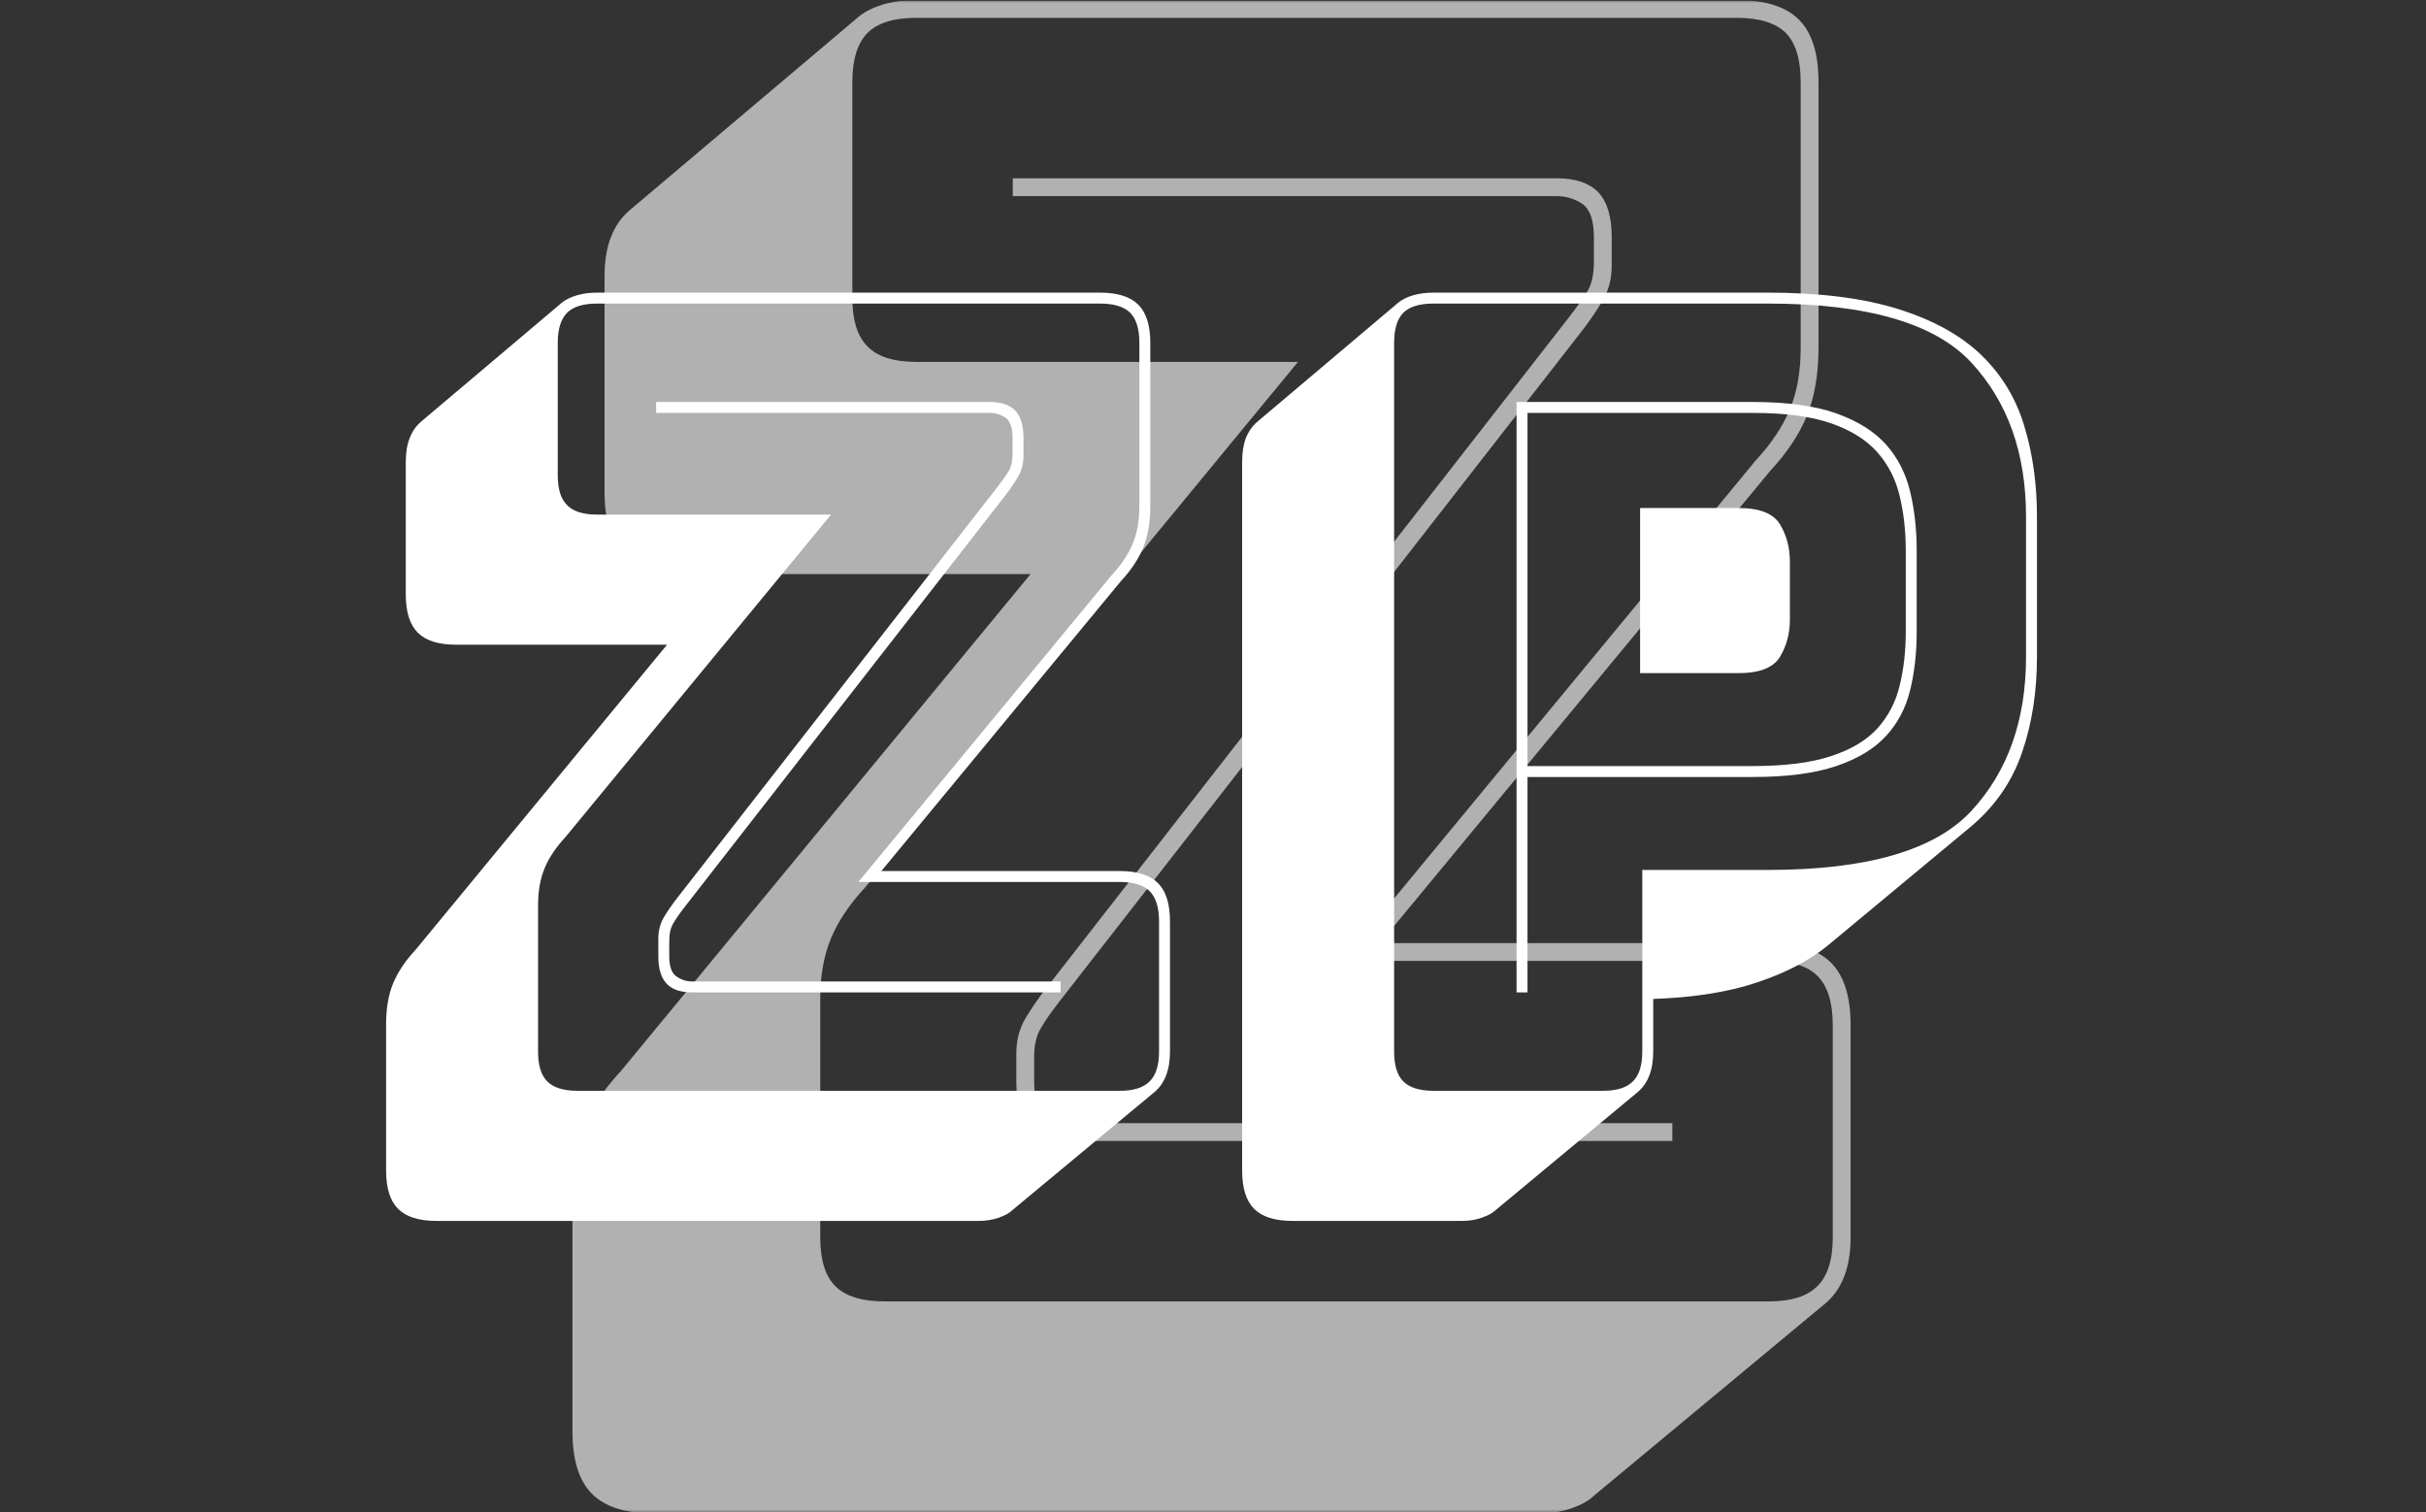 <svg xmlns="http://www.w3.org/2000/svg" version="1.1" xmlns:xlink="http://www.w3.org/1999/xlink" xmlns:svgjs="http://svgjs.dev/svgjs" width="1500" height="935" viewBox="0 0 1500 935"><rect x="0" y="0" width="1500" height="935" fill="#333333" stroke="none"/><g transform="matrix(1,0,0,1,-0.909,0.379)"><svg viewBox="0 0 396 247" data-background-color="#000000" preserveAspectRatio="xMidYMid meet" height="935" width="1500" xmlns="http://www.w3.org/2000/svg" xmlns:xlink="http://www.w3.org/1999/xlink"><g id="tight-bounds" transform="matrix(1,0,0,1,0.24,-0.1)"><svg viewBox="0 0 395.52 247.2" height="247.2" width="395.52"><g><svg></svg></g><g><svg viewBox="0 0 395.52 247.2" height="247.2" width="395.52"><mask id="c5d78905-fce8-47c7-935c-979486e6665b"><rect width="395.52" height="247.2" fill="white"></rect><g transform="matrix(1,0,0,1,50.977,37.08)" id="clone"><svg viewBox="0 0 293.566 173.04" height="173.04" width="293.566"><g><svg viewBox="0 0 293.566 173.04" height="173.04" width="293.566"><g><svg viewBox="0 0 293.566 173.04" height="173.04" width="293.566"><g><svg viewBox="0 0 293.566 173.04" height="173.04" width="293.566"><g id="SvgjsG3403"><svg viewBox="0 0 293.566 173.04" height="173.04" width="293.566" id="SvgjsSvg3402"><g><svg viewBox="0 0 293.566 173.04" height="173.04" width="293.566"><g transform="matrix(1,0,0,1,0,0)"><svg width="293.566" viewBox="-1.9 -39.5 81.5 48.45" height="173.04" data-palette-color="#ffffff"><path d="M28.2 5.95L28.2 5.95 3.4 5.95Q2.2 5.95 1.65 5.4 1.1 4.85 1.1 3.65L1.1 3.65 1.1-3.05Q1.1-4.15 1.43-4.93 1.75-5.7 2.45-6.45L2.45-6.45 13.95-20.4 4.3-20.4Q3.1-20.4 2.55-20.95 2-21.5 2-22.7L2-22.7 2-28.75Q2-29.4 2.18-29.85 2.35-30.3 2.7-30.6L2.7-30.6 9.15-36.05Q9.4-36.25 9.83-36.38 10.25-36.5 10.75-36.5L10.75-36.5 33.75-36.5Q34.95-36.5 35.5-35.95 36.05-35.4 36.05-34.2L36.05-34.2 36.05-26.75Q36.05-25.65 35.73-24.85 35.4-24.05 34.7-23.3L34.7-23.3 23.75-10.05 34.65-10.05Q35.85-10.05 36.4-9.5 36.95-8.95 36.95-7.75L36.95-7.75 36.95-1.8Q36.95-1.15 36.77-0.7 36.6-0.25 36.25 0.05L36.25 0.05 29.75 5.45Q29.55 5.65 29.13 5.8 28.7 5.95 28.2 5.95ZM9.85 0L34.65 0Q35.6 0 36.02-0.43 36.45-0.85 36.45-1.8L36.45-1.8 36.45-7.75Q36.45-8.7 36.02-9.13 35.6-9.55 34.65-9.55L34.65-9.55 22.7-9.55 34.3-23.6Q34.95-24.3 35.25-25.03 35.55-25.75 35.55-26.75L35.55-26.75 35.55-34.2Q35.55-35.15 35.13-35.58 34.7-36 33.75-36L33.75-36 10.75-36Q9.8-36 9.38-35.58 8.95-35.15 8.95-34.2L8.95-34.2 8.95-28.15Q8.95-27.2 9.38-26.78 9.8-26.35 10.75-26.35L10.75-26.35 21.45-26.35 9.3-11.6Q8.65-10.9 8.35-10.18 8.05-9.45 8.05-8.5L8.05-8.5 8.05-1.8Q8.05-0.85 8.47-0.43 8.9 0 9.85 0L9.85 0ZM29.4-27.2L29.4-27.2 14.75-8.4Q14.4-7.95 14.23-7.65 14.05-7.35 14.05-6.85L14.05-6.85 14.05-6.15Q14.05-5.45 14.38-5.23 14.7-5 15.1-5L15.1-5 31.95-5 31.95-4.5 15.1-4.5Q14.3-4.5 13.93-4.9 13.55-5.3 13.55-6.15L13.55-6.15 13.55-6.95Q13.55-7.5 13.8-7.93 14.05-8.35 14.4-8.8L14.4-8.8 29.05-27.6Q29.4-28.05 29.58-28.35 29.75-28.65 29.75-29.15L29.75-29.15 29.75-29.85Q29.75-30.55 29.43-30.78 29.1-31 28.7-31L28.7-31 13.45-31 13.45-31.5 28.7-31.5Q29.5-31.5 29.88-31.1 30.25-30.7 30.25-29.85L30.25-29.85 30.25-29.05Q30.25-28.5 30-28.08 29.75-27.65 29.4-27.2ZM50.3 5.95L50.3 5.95 42.55 5.95Q41.35 5.95 40.8 5.4 40.25 4.85 40.25 3.65L40.25 3.65 40.25-28.75Q40.25-29.4 40.42-29.85 40.6-30.3 40.95-30.6L40.95-30.6 47.4-36.05Q47.65-36.25 48.07-36.38 48.5-36.5 49-36.5L49-36.5 64.3-36.5Q67.85-36.5 70.25-35.75 72.65-35 74.05-33.65 75.45-32.3 76.02-30.4 76.6-28.5 76.6-26.25L76.6-26.25 76.6-19.85Q76.6-17.45 75.92-15.48 75.25-13.5 73.6-12.1L73.6-12.1 67.1-6.7Q65.85-5.65 63.87-4.98 61.9-4.3 59.05-4.2L59.05-4.2 59.05-1.8Q59.05-1.15 58.87-0.7 58.7-0.25 58.35 0.05L58.35 0.05 51.85 5.45Q51.65 5.65 51.22 5.8 50.8 5.95 50.3 5.95ZM49 0L56.75 0Q57.7 0 58.12-0.43 58.55-0.85 58.55-1.8L58.55-1.8 58.55-10.1 64.3-10.1Q71.1-10.1 73.6-12.8 76.1-15.5 76.1-19.85L76.1-19.85 76.1-26.25Q76.1-30.6 73.6-33.3 71.1-36 64.3-36L64.3-36 49-36Q48.05-36 47.62-35.58 47.2-35.15 47.2-34.2L47.2-34.2 47.2-1.8Q47.2-0.85 47.62-0.43 48.05 0 49 0L49 0ZM63.6-14.35L63.6-14.35 53.3-14.35 53.3-4.5 52.8-4.5 52.8-31.5 63.6-31.5Q65.95-31.5 67.42-30.98 68.9-30.45 69.7-29.55 70.5-28.65 70.8-27.4 71.1-26.15 71.1-24.7L71.1-24.7 71.1-21Q71.1-19.55 70.8-18.32 70.5-17.1 69.7-16.23 68.9-15.35 67.42-14.85 65.95-14.35 63.6-14.35ZM53.3-31L53.3-14.85 63.6-14.85Q65.8-14.85 67.17-15.3 68.55-15.75 69.3-16.57 70.05-17.4 70.32-18.53 70.6-19.65 70.6-21L70.6-21 70.6-24.7Q70.6-26.05 70.32-27.2 70.05-28.35 69.3-29.2 68.55-30.05 67.17-30.53 65.8-31 63.6-31L63.6-31 53.3-31ZM58.45-19.1L58.45-26.65 62.95-26.65Q64.4-26.65 64.85-25.9 65.3-25.15 65.3-24.2L65.3-24.2 65.3-21.55Q65.3-20.6 64.85-19.85 64.4-19.1 62.95-19.1L62.95-19.1 58.45-19.1Z" opacity="1" transform="matrix(1,0,0,1,0,0)" fill="black" class="wordmark-text-0" id="SvgjsPath3401" stroke-width="5" stroke="black" stroke-linejoin="round"></path></svg></g></svg></g></svg></g></svg></g><g></g></svg></g></svg></g></svg></g></mask><g mask="url(#c5d78905-fce8-47c7-935c-979486e6665b)"><g><path d="M251.189 247.2v0h-144.418c-4.659 0-8.056-1.068-10.191-3.203-2.135-2.135-3.203-5.532-3.203-10.191v0-39.016c0-4.27 0.641-7.92 1.922-10.948 1.242-2.989 3.222-5.94 5.939-8.851v0l66.969-81.236h-56.195c-4.659 0-8.056-1.068-10.191-3.202-2.135-2.135-3.203-5.532-3.203-10.191v0-35.231c0-2.523 0.349-4.659 1.048-6.406 0.66-1.747 1.669-3.203 3.028-4.367v0l37.561-31.737c0.971-0.776 2.291-1.417 3.96-1.922 1.631-0.466 3.416-0.699 5.357-0.699v0h133.936c4.659 0 8.056 1.068 10.191 3.203 2.135 2.135 3.203 5.532 3.203 10.191v0 43.383c0 4.27-0.621 7.959-1.863 11.065-1.281 3.106-3.28 6.114-5.998 9.026v0l-63.766 77.159h63.474c4.659 0 8.056 1.068 10.191 3.203 2.135 2.135 3.203 5.532 3.203 10.191v-0.001 34.649c0 2.523-0.349 4.659-1.048 6.406-0.66 1.747-1.669 3.203-3.028 4.367v0l-37.852 31.446c-0.776 0.776-1.98 1.456-3.61 2.039-1.669 0.582-3.475 0.874-5.416 0.873zM144.331 212.551h144.418c3.688 0 6.347-0.835 7.978-2.504 1.669-1.631 2.504-4.29 2.504-7.978v0-34.648c0-3.688-0.835-6.367-2.504-8.037-1.631-1.631-4.29-2.446-7.978-2.445v0h-69.588l67.55-81.818c2.523-2.718 4.367-5.493 5.532-8.327 1.165-2.795 1.747-6.134 1.747-10.017v0-43.383c0-3.688-0.815-6.367-2.445-8.037-1.669-1.631-4.348-2.446-8.037-2.445v0h-133.936c-3.688 0-6.347 0.815-7.978 2.445-1.669 1.669-2.504 4.348-2.504 8.037v0 35.231c0 3.688 0.835 6.347 2.504 7.978 1.631 1.669 4.29 2.504 7.978 2.504v0h62.31l-70.754 85.894c-2.523 2.718-4.367 5.474-5.532 8.269-1.165 2.834-1.747 6.095-1.747 9.783v0 39.016c0 3.688 0.815 6.347 2.446 7.978 1.669 1.669 4.348 2.504 8.036 2.504zM258.177 54.157v0l-85.312 109.478c-1.359 1.747-2.368 3.203-3.028 4.368-0.699 1.165-1.048 2.718-1.048 4.658v0 4.077c0 2.718 0.641 4.503 1.922 5.357 1.242 0.893 2.64 1.339 4.192 1.34v0h98.123v2.911h-98.123c-3.106 0-5.377-0.776-6.813-2.329-1.475-1.553-2.213-3.979-2.213-7.279v0-4.659c0-2.135 0.485-4.037 1.456-5.707 0.971-1.631 2.135-3.319 3.494-5.066v0l85.312-109.478c1.359-1.747 2.388-3.203 3.086-4.368 0.66-1.165 0.99-2.718 0.99-4.659v0-4.076c0-2.718-0.621-4.523-1.863-5.416-1.281-0.854-2.698-1.281-4.251-1.281v0h-88.806v-2.911h88.806c3.106 0 5.396 0.776 6.871 2.329 1.436 1.553 2.155 3.979 2.155 7.279v0 4.659c0 2.135-0.485 4.018-1.456 5.648-0.971 1.669-2.135 3.378-3.494 5.125z" fill="#b1b1b1" fill-rule="nonzero" stroke="none" stroke-width="1" stroke-linecap="butt" stroke-linejoin="miter" stroke-miterlimit="10" stroke-dasharray="" stroke-dashoffset="0" font-family="none" font-weight="none" font-size="none" text-anchor="none" style="mix-blend-mode: normal" data-fill-palette-color="tertiary"></path></g></g><g transform="matrix(1,0,0,1,50.977,37.08)"><svg viewBox="0 0 293.566 173.04" height="173.04" width="293.566"><g><svg viewBox="0 0 293.566 173.04" height="173.04" width="293.566"><g><svg viewBox="0 0 293.566 173.04" height="173.04" width="293.566"><g><svg viewBox="0 0 293.566 173.04" height="173.04" width="293.566"><g id="textblocktransform"><svg viewBox="0 0 293.566 173.04" height="173.04" width="293.566" id="textblock"><g><svg viewBox="0 0 293.566 173.04" height="173.04" width="293.566"><g transform="matrix(1,0,0,1,0,0)"><svg width="293.566" viewBox="-1.9 -39.5 81.5 48.45" height="173.04" data-palette-color="#ffffff"><path d="M28.2 5.95L28.2 5.95 3.4 5.95Q2.2 5.95 1.65 5.4 1.1 4.85 1.1 3.65L1.1 3.65 1.1-3.05Q1.1-4.15 1.43-4.93 1.75-5.7 2.45-6.45L2.45-6.45 13.95-20.4 4.3-20.4Q3.1-20.4 2.55-20.95 2-21.5 2-22.7L2-22.7 2-28.75Q2-29.4 2.18-29.85 2.35-30.3 2.7-30.6L2.7-30.6 9.15-36.05Q9.4-36.25 9.83-36.38 10.25-36.5 10.75-36.5L10.75-36.5 33.75-36.5Q34.95-36.5 35.5-35.95 36.05-35.4 36.05-34.2L36.05-34.2 36.05-26.75Q36.05-25.65 35.73-24.85 35.4-24.05 34.7-23.3L34.7-23.3 23.75-10.05 34.65-10.05Q35.85-10.05 36.4-9.5 36.95-8.95 36.95-7.75L36.95-7.75 36.95-1.8Q36.95-1.15 36.77-0.7 36.6-0.25 36.25 0.05L36.25 0.05 29.75 5.45Q29.55 5.65 29.13 5.8 28.7 5.95 28.2 5.95ZM9.85 0L34.65 0Q35.6 0 36.02-0.43 36.45-0.85 36.45-1.8L36.45-1.8 36.45-7.75Q36.45-8.7 36.02-9.13 35.6-9.55 34.65-9.55L34.65-9.55 22.7-9.55 34.3-23.6Q34.95-24.3 35.25-25.03 35.55-25.75 35.55-26.75L35.55-26.75 35.55-34.2Q35.55-35.15 35.13-35.58 34.7-36 33.75-36L33.75-36 10.75-36Q9.8-36 9.38-35.58 8.95-35.15 8.95-34.2L8.95-34.2 8.95-28.15Q8.95-27.2 9.38-26.78 9.8-26.35 10.75-26.35L10.75-26.35 21.45-26.35 9.3-11.6Q8.65-10.9 8.35-10.18 8.05-9.45 8.05-8.5L8.05-8.5 8.05-1.8Q8.05-0.85 8.47-0.43 8.9 0 9.85 0L9.85 0ZM29.4-27.2L29.4-27.2 14.75-8.4Q14.4-7.95 14.23-7.65 14.05-7.35 14.05-6.85L14.05-6.85 14.05-6.15Q14.05-5.45 14.38-5.23 14.7-5 15.1-5L15.1-5 31.95-5 31.95-4.5 15.1-4.5Q14.3-4.5 13.93-4.9 13.55-5.3 13.55-6.15L13.55-6.15 13.55-6.95Q13.55-7.5 13.8-7.93 14.05-8.35 14.4-8.8L14.4-8.8 29.05-27.6Q29.4-28.05 29.58-28.35 29.75-28.65 29.75-29.15L29.75-29.15 29.75-29.85Q29.75-30.55 29.43-30.78 29.1-31 28.7-31L28.7-31 13.45-31 13.45-31.5 28.7-31.5Q29.5-31.5 29.88-31.1 30.25-30.7 30.25-29.85L30.25-29.85 30.25-29.05Q30.25-28.5 30-28.08 29.75-27.65 29.4-27.2ZM50.3 5.95L50.3 5.95 42.55 5.95Q41.35 5.95 40.8 5.4 40.25 4.85 40.25 3.65L40.25 3.65 40.25-28.75Q40.25-29.4 40.42-29.85 40.6-30.3 40.95-30.6L40.95-30.6 47.4-36.05Q47.65-36.25 48.07-36.38 48.5-36.5 49-36.5L49-36.5 64.3-36.5Q67.85-36.5 70.25-35.75 72.65-35 74.05-33.65 75.45-32.3 76.02-30.4 76.6-28.5 76.6-26.25L76.6-26.25 76.6-19.85Q76.6-17.45 75.92-15.48 75.25-13.5 73.6-12.1L73.6-12.1 67.1-6.7Q65.85-5.65 63.87-4.98 61.9-4.3 59.05-4.2L59.05-4.2 59.05-1.8Q59.05-1.15 58.87-0.7 58.7-0.25 58.35 0.05L58.35 0.05 51.85 5.45Q51.65 5.65 51.22 5.8 50.8 5.95 50.3 5.95ZM49 0L56.75 0Q57.7 0 58.12-0.43 58.55-0.85 58.55-1.8L58.55-1.8 58.55-10.1 64.3-10.1Q71.1-10.1 73.6-12.8 76.1-15.5 76.1-19.85L76.1-19.85 76.1-26.25Q76.1-30.6 73.6-33.3 71.1-36 64.3-36L64.3-36 49-36Q48.05-36 47.62-35.58 47.2-35.15 47.2-34.2L47.2-34.2 47.2-1.8Q47.2-0.85 47.62-0.43 48.05 0 49 0L49 0ZM63.6-14.35L63.6-14.35 53.3-14.35 53.3-4.5 52.8-4.5 52.8-31.5 63.6-31.5Q65.95-31.5 67.42-30.98 68.9-30.45 69.7-29.55 70.5-28.65 70.8-27.4 71.1-26.15 71.1-24.7L71.1-24.7 71.1-21Q71.1-19.55 70.8-18.32 70.5-17.1 69.7-16.23 68.9-15.35 67.42-14.85 65.95-14.35 63.6-14.35ZM53.3-31L53.3-14.85 63.6-14.85Q65.8-14.85 67.17-15.3 68.55-15.75 69.3-16.57 70.05-17.4 70.32-18.53 70.6-19.65 70.6-21L70.6-21 70.6-24.7Q70.6-26.05 70.32-27.2 70.05-28.35 69.3-29.2 68.55-30.05 67.17-30.53 65.8-31 63.6-31L63.6-31 53.3-31ZM58.45-19.1L58.45-26.65 62.95-26.65Q64.4-26.65 64.85-25.9 65.3-25.15 65.3-24.2L65.3-24.2 65.3-21.55Q65.3-20.6 64.85-19.85 64.4-19.1 62.95-19.1L62.95-19.1 58.45-19.1Z" opacity="1" transform="matrix(1,0,0,1,0,0)" fill="#ffffff" class="wordmark-text-0" data-fill-palette-color="primary" id="text-0"></path></svg></g></svg></g></svg></g></svg></g><g></g></svg></g></svg></g></svg></g></svg></g><defs></defs></svg><rect width="395.52" height="247.2" fill="none" stroke="none" visibility="hidden"></rect></g></svg></g></svg>